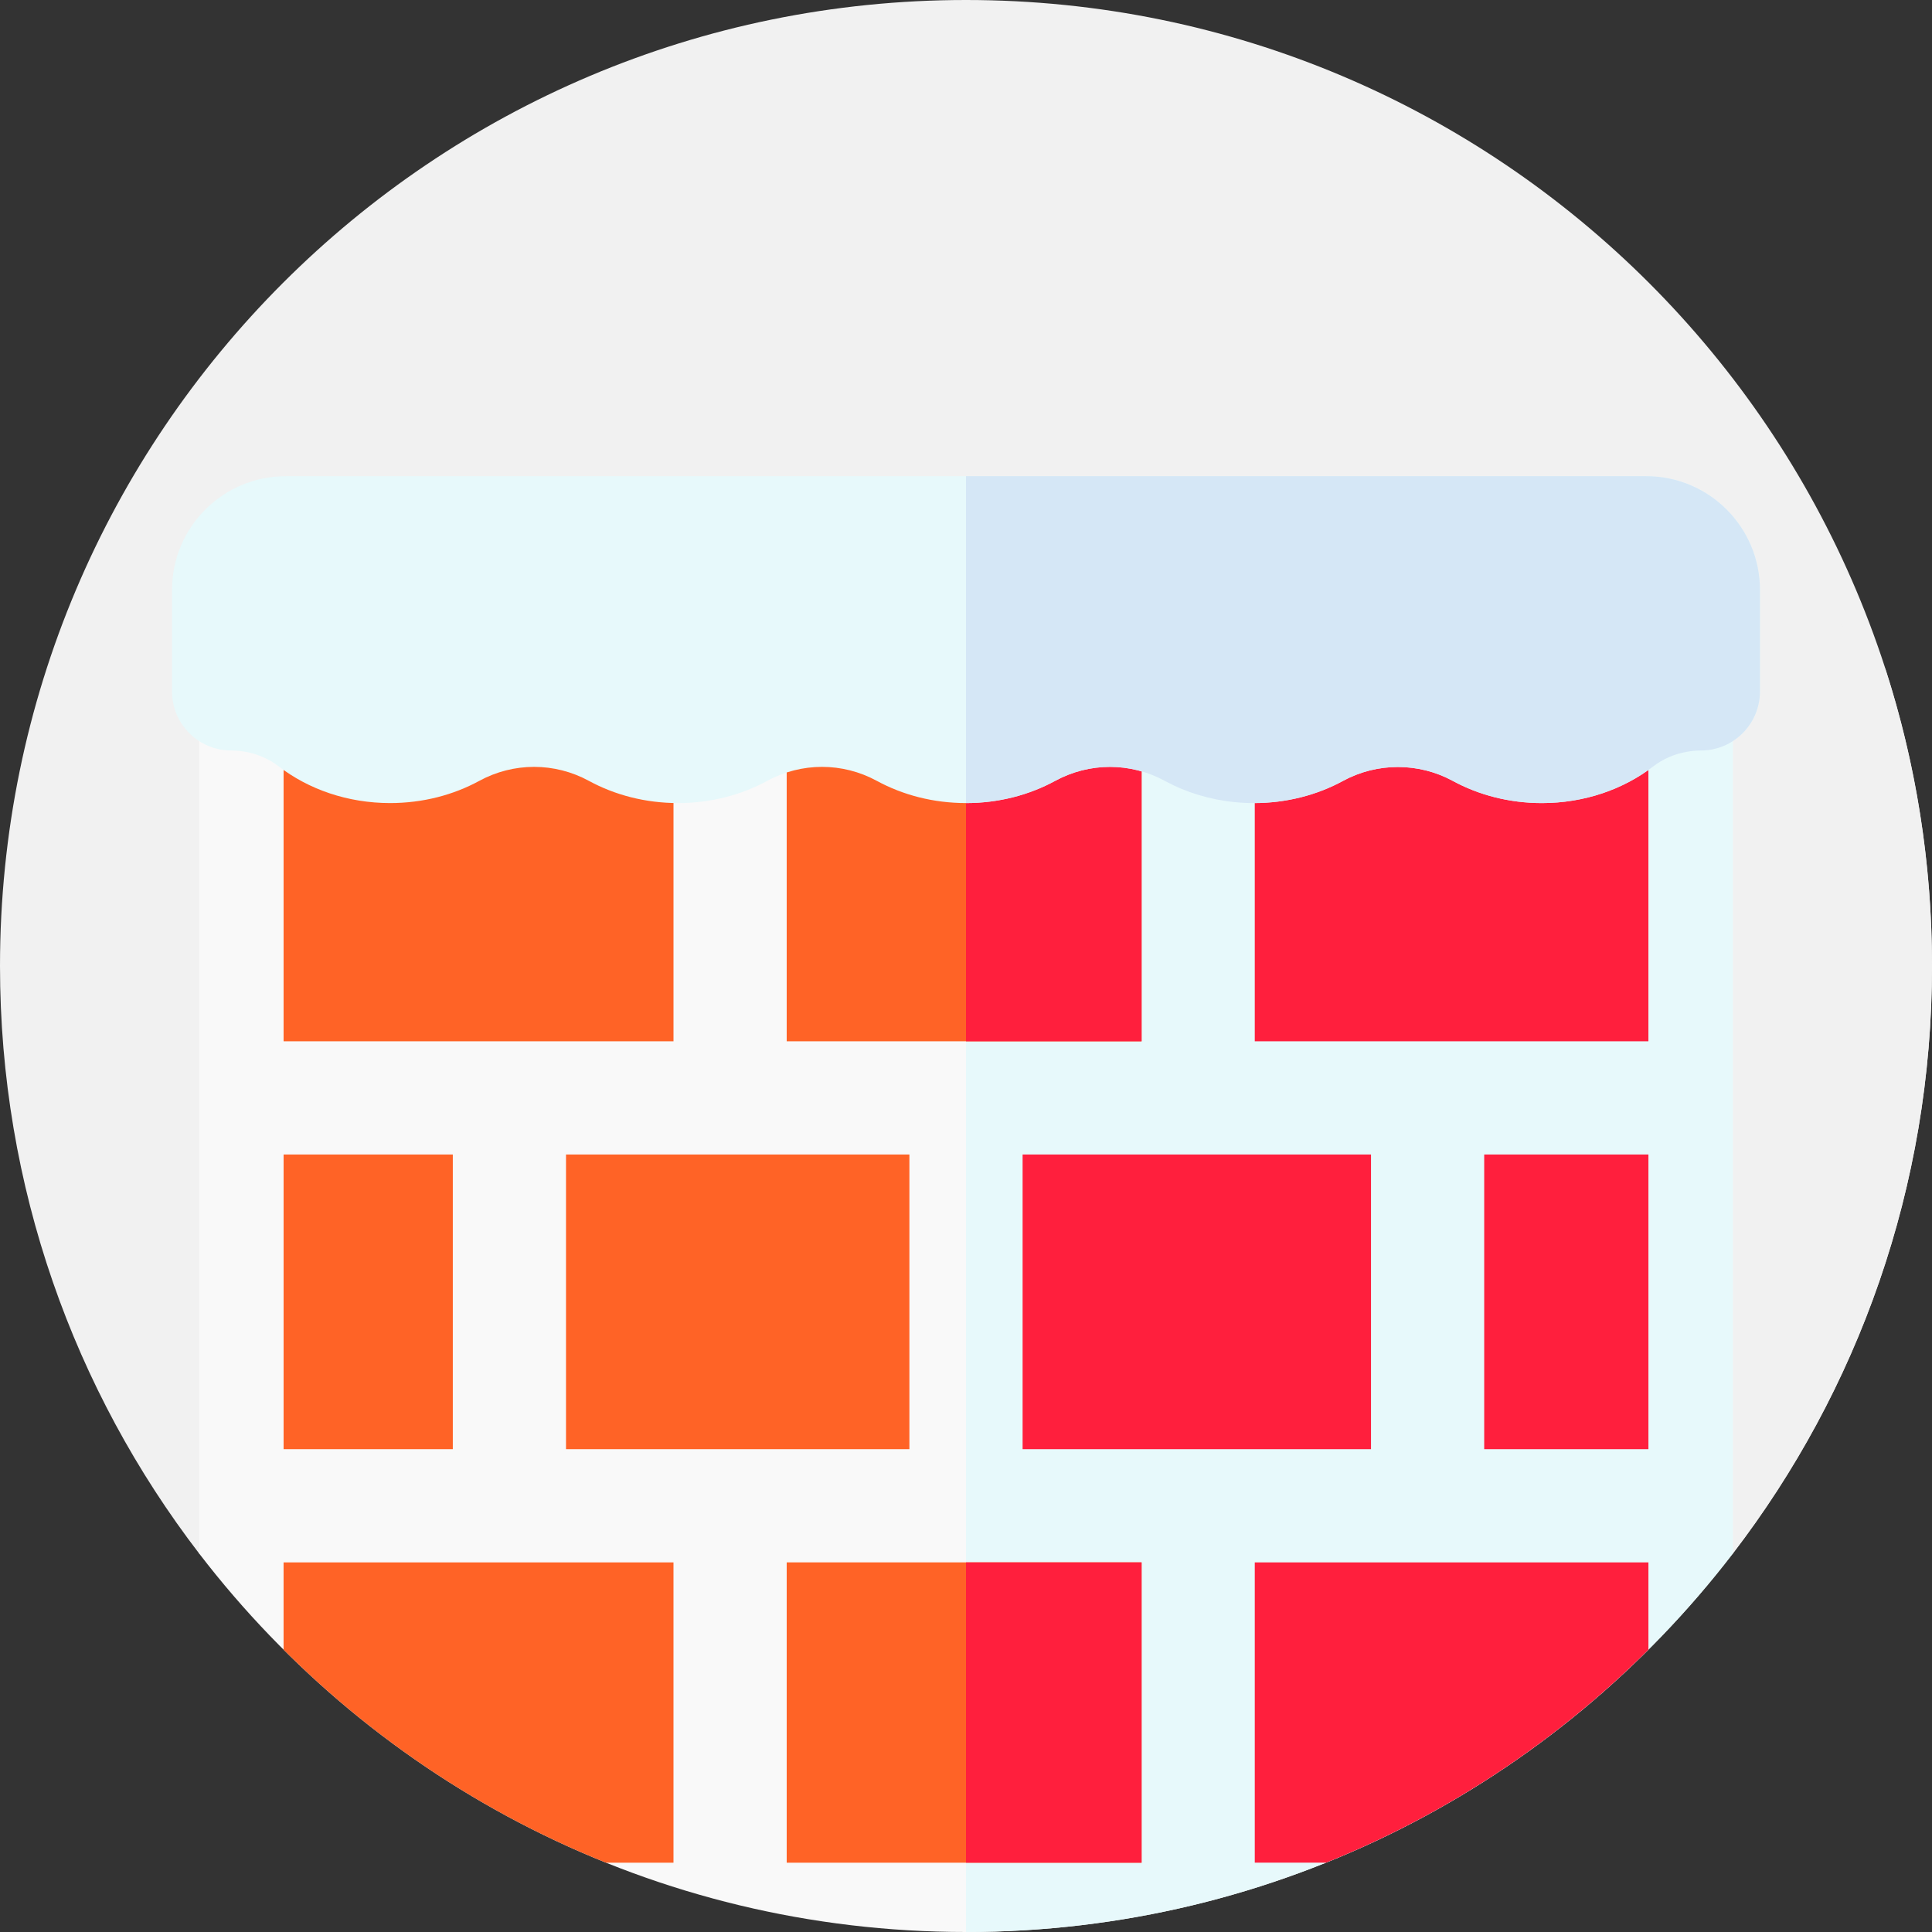 <?xml version="1.0"?>
<svg xmlns="http://www.w3.org/2000/svg" xmlns:xlink="http://www.w3.org/1999/xlink" xmlns:svgjs="http://svgjs.com/svgjs" version="1.1" width="512" height="512" x="0" y="0" viewBox="0 0 512 512" style="enable-background:new 0 0 512 512" xml:space="preserve" class=""><rect x="0" y="0" width="512" height="512" fill="#333333" stroke="none"/><g><g xmlns="http://www.w3.org/2000/svg" id="XMLID_1037_"><g id="XMLID_3165_"><g id="XMLID_3166_"><g id="XMLID_3167_"><g id="XMLID_3168_"><g id="XMLID_3169_"><g id="XMLID_3170_"><g id="XMLID_3171_"><g id="XMLID_3172_"><g id="XMLID_3177_"><g id="XMLID_3179_"><g id="XMLID_3180_"><g id="XMLID_3181_"><g id="XMLID_3182_"><g id="XMLID_3183_"><path id="XMLID_3197_" d="m512 256c0 58.58-19.68 112.56-52.78 155.7 0 0-120.42 21.8-203.22 21.8s-203.22-21.8-203.22-21.8c-33.1-43.14-52.78-97.12-52.78-155.7 0-141.38 114.62-256 256-256s256 114.62 256 256z" fill="#f1f1f1" data-original="#404a4a" style="" class=""/></g></g></g></g></g></g></g></g></g></g></g></g></g></g><path id="XMLID_3361_" d="m459.22 411.7c33.1-43.14 52.78-97.12 52.78-155.7 0-27.464-4.343-53.91-12.349-78.71l-40.988-41.108-405.883 275.518s120.42 21.8 203.22 21.8 203.22-21.8 203.22-21.8z" fill="#f1f1f1" data-original="#333d3d" style="" class=""/><g id="XMLID_596_"><g id="XMLID_813_"><path id="XMLID_3195_" d="m459.22 173.58v238.12c-46.79 60.98-120.42 100.3-203.22 100.3s-156.43-39.32-203.22-100.3v-238.12z" fill="#f9f9f9" data-original="#f9f9f9" style="" class=""/></g><g id="XMLID_945_"><path id="XMLID_3193_" d="m459.22 173.58v238.12c-46.79 60.98-120.42 100.3-203.22 100.3v-338.42z" fill="#e7f9fb" data-original="#e7f9fb" style="" class=""/></g><g id="XMLID_810_"><path id="XMLID_1695_" d="m75.154 197.51h103.329v78.443h-103.329z" fill="#ff6326" data-original="#ff6326" style="" class=""/><path id="XMLID_812_" d="m208.483 197.51h94.049v78.443h-94.049z" fill="#ff6326" data-original="#ff6326" style="" class=""/><g fill="#ff1f3d"><path id="XMLID_956_" d="m256 197.51h46.529v78.447h-46.529z" fill="#ff1f3d" data-original="#ff1f3d" style="" class=""/><path id="XMLID_811_" d="m332.529 197.51h104.316v78.443h-104.316z" fill="#ff1f3d" data-original="#ff1f3d" style="" class=""/></g></g><g id="XMLID_799_"><path id="XMLID_809_" d="m150 305.957h91v78.09h-91z" fill="#ff6326" data-original="#ff6326" style="" class=""/><path id="XMLID_808_" d="m271 305.957h92.33v78.09h-92.33z" fill="#ff1f3d" data-original="#ff1f3d" style="" class=""/><path id="XMLID_807_" d="m75.155 305.957h44.845v78.09h-44.845z" fill="#ff6326" data-original="#ff6326" style="" class=""/><path id="XMLID_806_" d="m393.33 305.957h43.52v78.09h-43.52z" fill="#ff1f3d" data-original="#ff1f3d" style="" class=""/></g><g id="XMLID_597_"><path id="XMLID_1041_" d="m178.48 414.05v79.58h-17.89c-32.25-12.96-61.25-32.3-85.44-56.45v-23.13z" fill="#ff6326" data-original="#ff6326" style="" class=""/><path id="XMLID_683_" d="m208.483 414.045h94.049v79.592h-94.049z" fill="#ff6326" data-original="#ff6326" style="" class=""/><g fill="#ff1f3d"><path id="XMLID_953_" d="m256 414.047h46.529v79.585h-46.529z" fill="#ff1f3d" data-original="#ff1f3d" style="" class=""/><path id="XMLID_1045_" d="m436.85 414.05v23.13c-24.19 24.15-53.19 43.49-85.44 56.45h-18.88v-79.58z" fill="#ff1f3d" data-original="#ff1f3d" style="" class=""/></g></g><path id="XMLID_882_" d="m436.247 126.19h-360.494c-16.659 0-30.164 13.505-30.164 30.164v26.867c0 8.652 7.014 15.667 15.667 15.667 4.574 0 9.04 1.47 12.67 4.254 7.847 6.02 18.159 9.678 29.461 9.678 8.677 0 16.773-2.153 23.617-5.877 9.104-4.953 19.97-4.953 29.073 0 6.844 3.724 14.94 5.877 23.617 5.877s16.773-2.153 23.617-5.877c9.104-4.953 19.97-4.953 29.073 0 6.844 3.724 14.94 5.877 23.617 5.877s16.773-2.153 23.617-5.877c9.104-4.953 19.97-4.953 29.073 0 6.844 3.724 14.94 5.877 23.617 5.877s16.773-2.153 23.617-5.877c9.026-4.91 20.048-4.91 29.073 0 6.844 3.724 14.94 5.877 23.617 5.877 11.303 0 21.615-3.658 29.461-9.678 3.629-2.785 8.095-4.254 12.669-4.254 8.652 0 15.667-7.014 15.667-15.667v-26.867c-.001-16.659-13.506-30.164-30.165-30.164z" fill="#e7f9fb" data-original="#e7f9fb" style="" class=""/><path id="XMLID_955_" d="m466.41 156.35v26.87c0 4.32-1.75 8.24-4.59 11.08-2.83 2.84-6.75 4.59-11.08 4.59-1.24 0-2.47.11-3.68.33-3.26.57-6.34 1.89-8.98 3.92-7.85 6.02-18.16 9.68-29.47 9.68-8.67 0-16.77-2.15-23.61-5.88-9.03-4.91-20.05-4.91-29.08 0-6.84 3.73-14.94 5.88-23.61 5.88-6.92 0-13.47-1.37-19.31-3.81-1.48-.62-2.92-1.32-4.31-2.07-9.1-4.95-19.97-4.95-29.07 0-6.85 3.73-14.94 5.88-23.62 5.88v-86.63h180.25c16.66 0 30.16 13.51 30.16 30.16z" fill="#d5e7f6" data-original="#d5e7f6" style=""/></g></g></g></svg>

